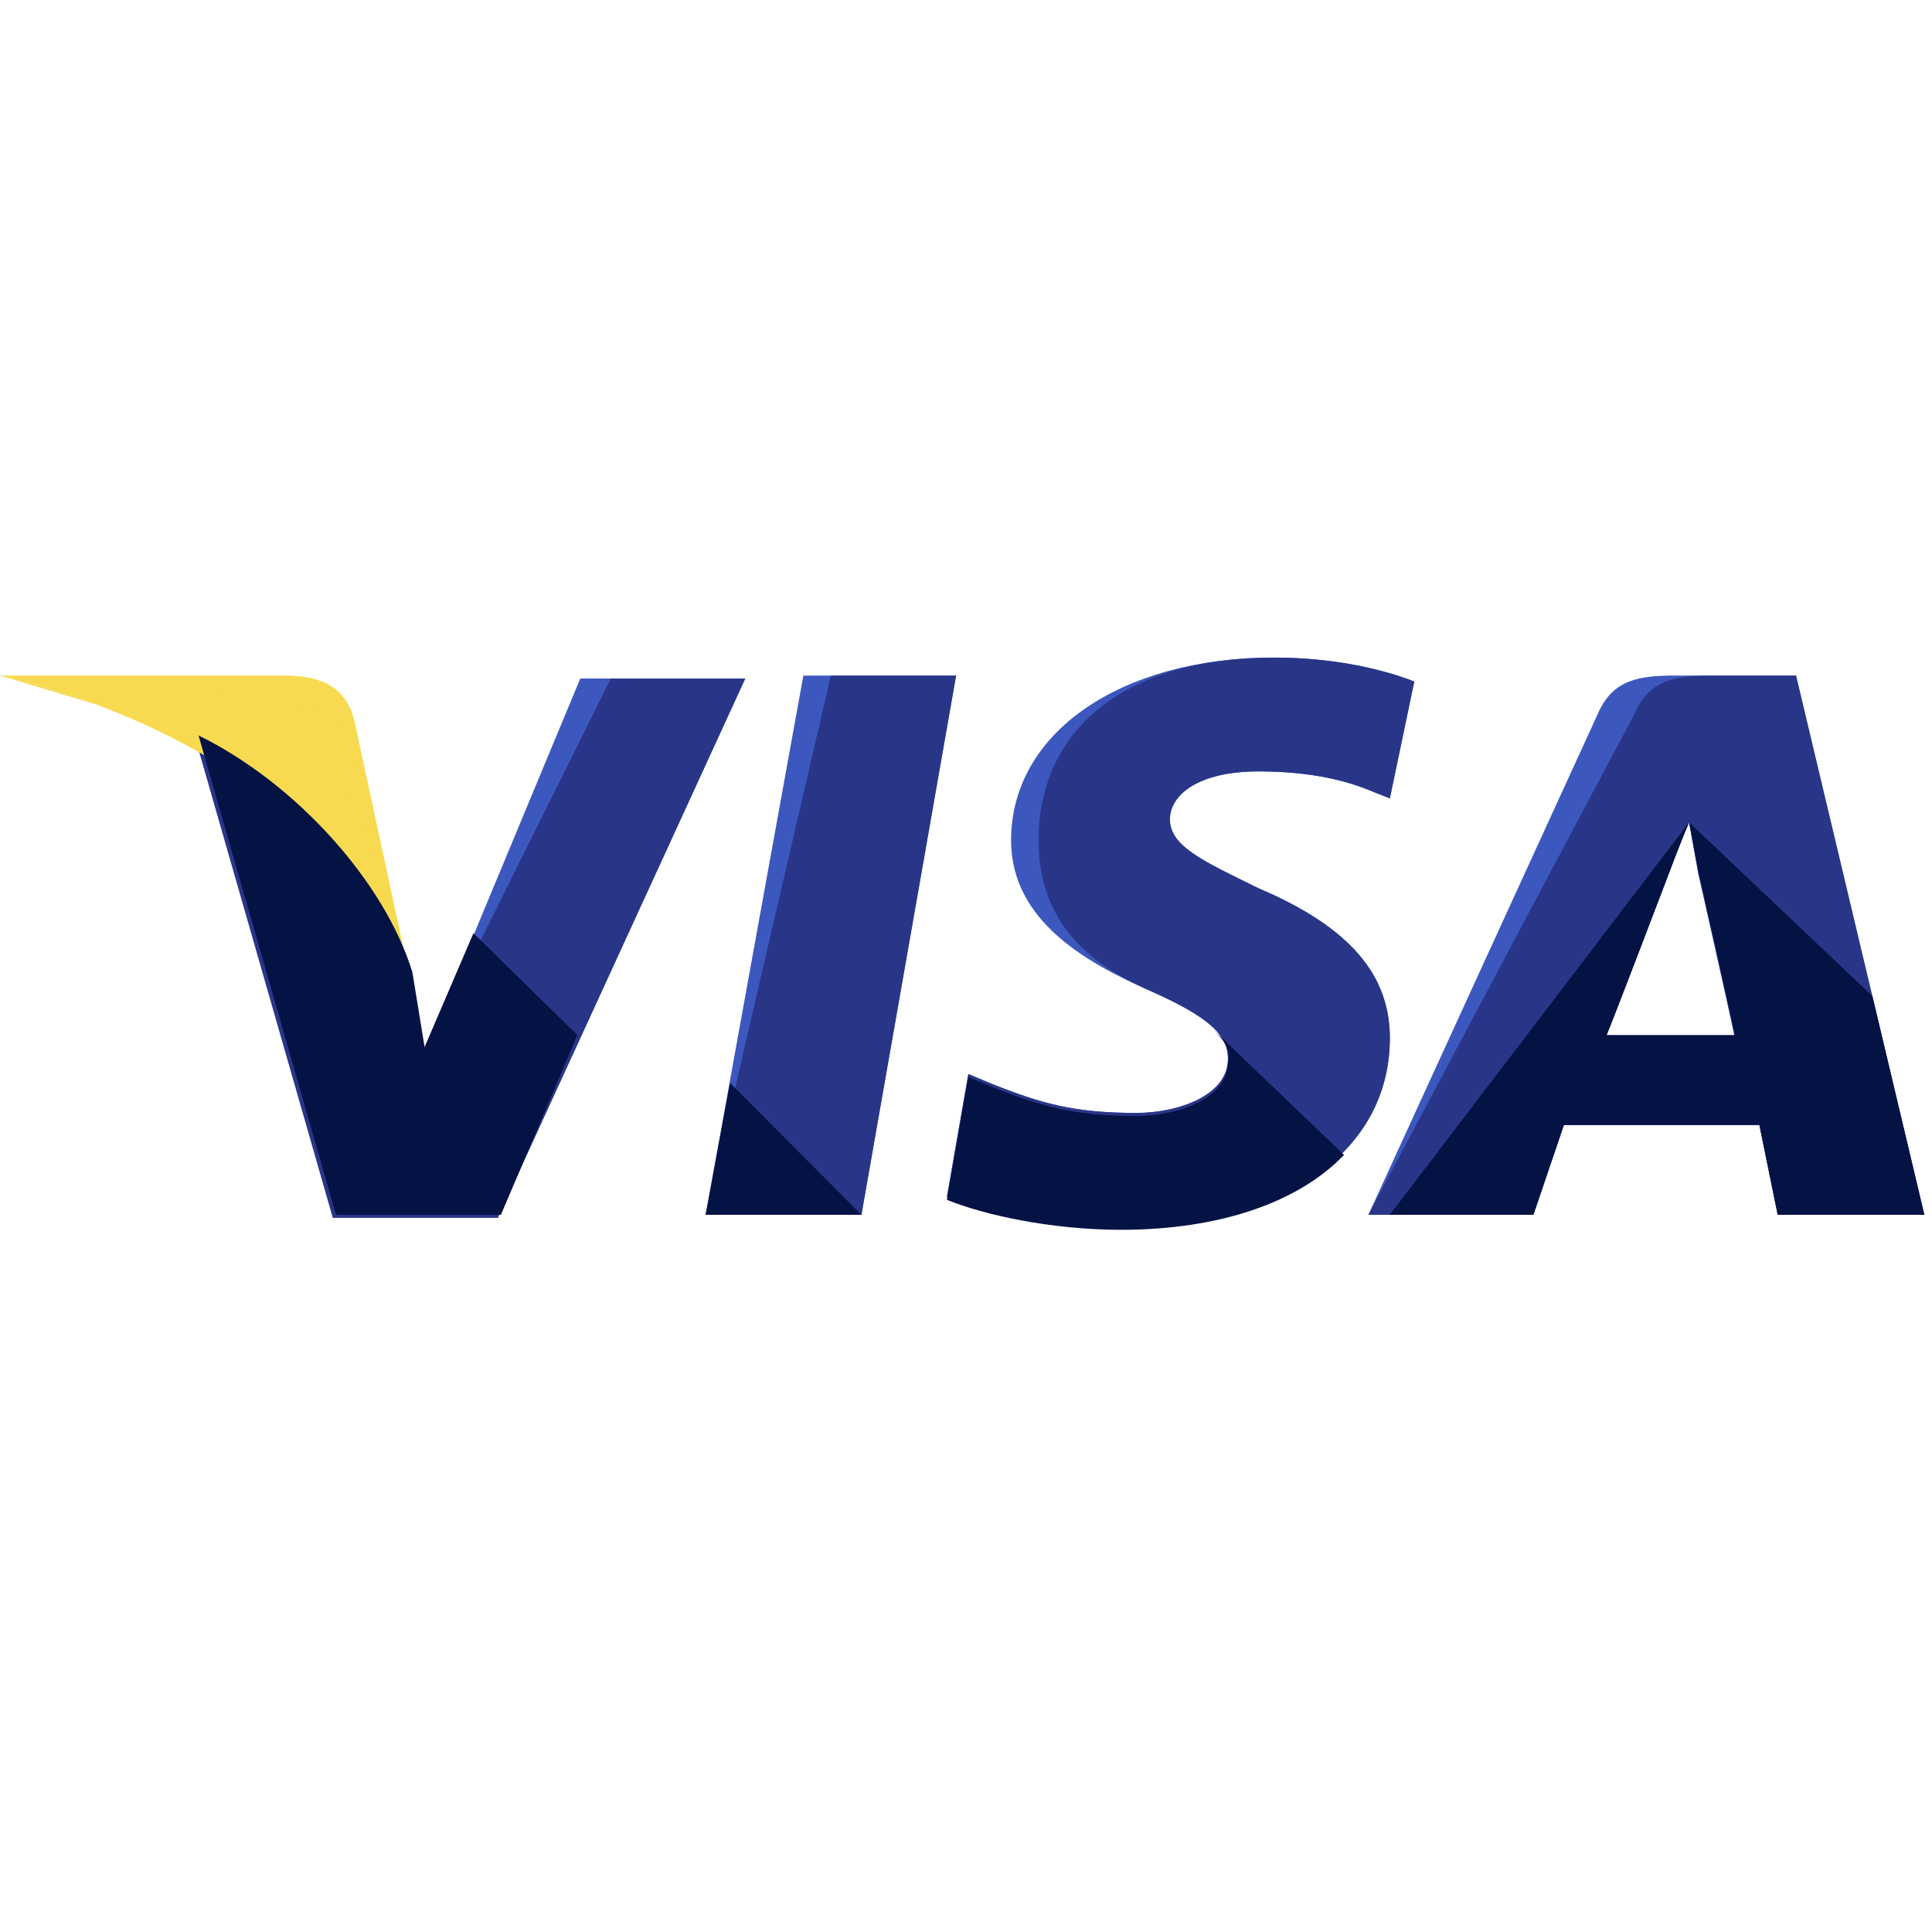 <svg xmlns="http://www.w3.org/2000/svg" width="39" height="39" viewBox="0 0 39 39" fill="none">
<g clip-path="url(#clip0_1437:30564)">
<path d="M14.244 24.522L16.217 13.637H19.3L17.389 24.522H14.244Z" fill="#3C58BF"/>
<path d="M14.244 24.522L16.772 13.637H19.3L17.389 24.522H14.244Z" fill="#293688"/>
<path d="M28.549 13.758C27.933 13.516 26.946 13.274 25.713 13.274C22.63 13.274 20.41 14.786 20.41 16.963C20.41 18.596 21.952 19.442 23.185 19.987C24.418 20.531 24.788 20.894 24.788 21.378C24.788 22.103 23.801 22.466 22.938 22.466C21.705 22.466 21.027 22.285 19.979 21.861L19.547 21.68L19.115 24.16C19.855 24.462 21.212 24.764 22.63 24.764C25.898 24.764 28.056 23.252 28.056 20.954C28.056 19.684 27.254 18.717 25.405 17.931C24.295 17.386 23.616 17.084 23.616 16.54C23.616 16.056 24.171 15.572 25.405 15.572C26.453 15.572 27.193 15.754 27.748 15.995L28.056 16.116L28.549 13.758Z" fill="#3C58BF"/>
<path d="M28.549 13.758C27.933 13.516 26.946 13.274 25.713 13.274C22.63 13.274 20.965 14.786 20.965 16.963C20.965 18.596 21.952 19.442 23.185 19.987C24.418 20.531 24.788 20.894 24.788 21.378C24.788 22.103 23.801 22.466 22.938 22.466C21.705 22.466 21.027 22.285 19.979 21.861L19.547 21.68L19.115 24.16C19.855 24.462 21.212 24.764 22.63 24.764C25.898 24.764 28.056 23.252 28.056 20.954C28.056 19.684 27.254 18.717 25.405 17.931C24.295 17.386 23.616 17.084 23.616 16.54C23.616 16.056 24.171 15.572 25.405 15.572C26.453 15.572 27.193 15.754 27.748 15.995L28.056 16.116L28.549 13.758Z" fill="#293688"/>
<path d="M33.851 13.637C33.111 13.637 32.556 13.697 32.248 14.423L27.623 24.522H30.953L31.569 22.708H35.516L35.886 24.522H38.845L36.255 13.637H33.851ZM32.432 20.894C32.617 20.35 33.666 17.689 33.666 17.689C33.666 17.689 33.912 17.023 34.097 16.6L34.282 17.628C34.282 17.628 34.899 20.35 35.022 20.954H32.432V20.894Z" fill="#3C58BF"/>
<path d="M34.591 13.637C33.851 13.637 33.296 13.697 32.987 14.423L27.623 24.522H30.953L31.569 22.708H35.516L35.886 24.522H38.845L36.255 13.637H34.591ZM32.432 20.894C32.679 20.289 33.666 17.689 33.666 17.689C33.666 17.689 33.912 17.023 34.097 16.6L34.282 17.628C34.282 17.628 34.899 20.35 35.022 20.954H32.432V20.894Z" fill="#293688"/>
<path d="M8.57 21.257L8.262 19.684C7.707 17.87 5.918 15.875 3.945 14.907L6.72 24.583H10.05L15.044 13.697H11.714L8.57 21.257Z" fill="#3C58BF"/>
<path d="M8.57 21.257L8.262 19.684C7.707 17.87 5.918 15.875 3.945 14.907L6.72 24.583H10.05L15.044 13.697H12.331L8.57 21.257Z" fill="#293688"/>
<path d="M0 13.637L0.555 13.758C4.501 14.665 7.214 16.963 8.262 19.684L7.153 14.544C6.968 13.818 6.413 13.637 5.734 13.637H0Z" fill="#F7DA50"/>
<path d="M0 13.637C3.946 14.544 7.214 16.903 8.262 19.624L7.214 15.33C7.029 14.605 6.413 14.181 5.734 14.181L0 13.637Z" fill="#F7DA50"/>
<path d="M0 13.637C3.946 14.544 7.214 16.903 8.262 19.624L7.523 17.265C7.338 16.54 7.091 15.814 6.228 15.512L0 13.637Z" fill="#F7DA50"/>
<path d="M11.654 20.894L9.557 18.838L8.571 21.136L8.324 19.624C7.769 17.81 5.981 15.814 4.008 14.846L6.783 24.522H10.112L11.654 20.894Z" fill="#051244"/>
<path d="M17.389 24.522L14.737 21.862L14.244 24.522H17.389Z" fill="#051244"/>
<path d="M24.48 20.773C24.726 21.015 24.85 21.196 24.788 21.438C24.788 22.164 23.801 22.527 22.938 22.527C21.705 22.527 21.027 22.345 19.979 21.922L19.547 21.741L19.115 24.22C19.855 24.522 21.212 24.825 22.63 24.825C24.603 24.825 26.206 24.28 27.131 23.313L24.48 20.773Z" fill="#051244"/>
<path d="M28.055 24.522H30.953L31.569 22.708H35.516L35.886 24.522H38.845L37.797 20.108L34.097 16.6L34.282 17.568C34.282 17.568 34.899 20.289 35.022 20.894H32.432C32.679 20.289 33.666 17.689 33.666 17.689C33.666 17.689 33.912 17.023 34.097 16.6" fill="#051244"/>
</g>
<defs>
<clipPath id="clip0_1437:30564">
<rect width="38.846" height="38.099" fill="white"/>
</clipPath>
</defs>
</svg>